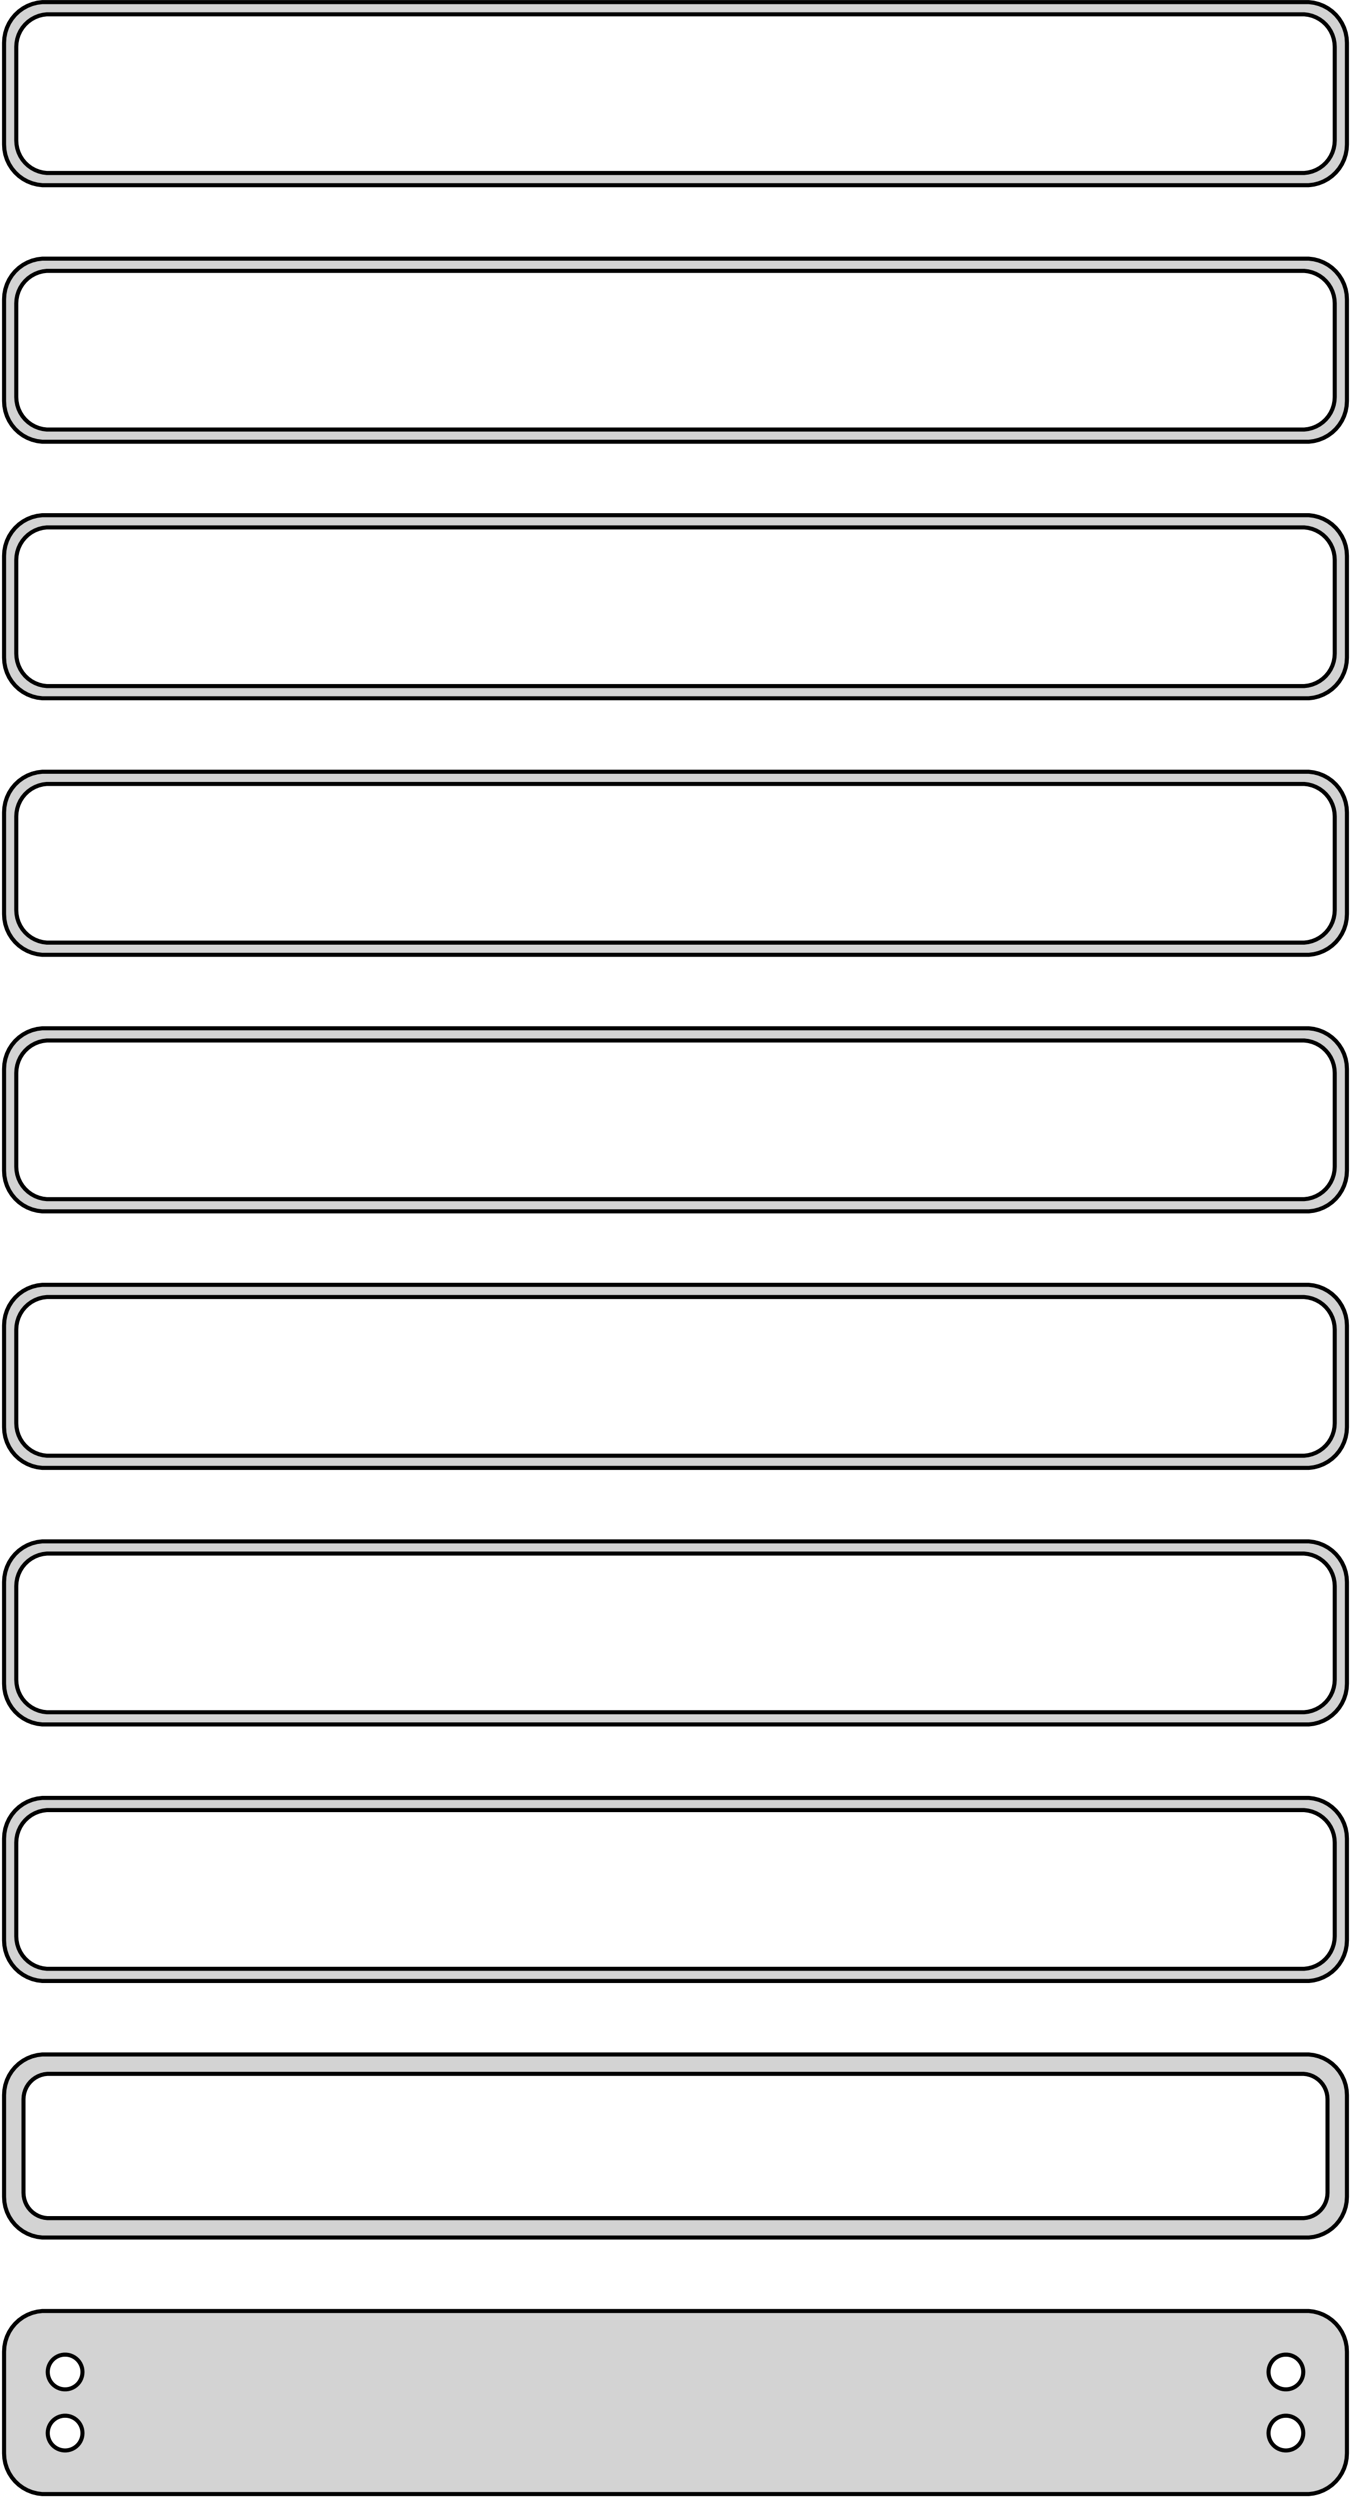 <?xml version="1.0" standalone="no"?>
<!DOCTYPE svg PUBLIC "-//W3C//DTD SVG 1.1//EN" "http://www.w3.org/Graphics/SVG/1.1/DTD/svg11.dtd">
<svg width="166mm" height="307mm" viewBox="-83 -610 166 307" xmlns="http://www.w3.org/2000/svg" version="1.1">
<title>OpenSCAD Model</title>
<path d="
M 78.437,-587.339 L 79.045,-587.495 L 79.629,-587.726 L 80.179,-588.028 L 80.687,-588.397 L 81.145,-588.827
 L 81.545,-589.311 L 81.882,-589.841 L 82.149,-590.409 L 82.343,-591.007 L 82.461,-591.623 L 82.5,-592.25
 L 82.5,-604.75 L 82.461,-605.377 L 82.343,-605.993 L 82.149,-606.591 L 81.882,-607.159 L 81.545,-607.689
 L 81.145,-608.173 L 80.687,-608.603 L 80.179,-608.972 L 79.629,-609.274 L 79.045,-609.505 L 78.437,-609.661
 L 77.814,-609.74 L -77.814,-609.74 L -78.437,-609.661 L -79.045,-609.505 L -79.629,-609.274 L -80.179,-608.972
 L -80.687,-608.603 L -81.145,-608.173 L -81.545,-607.689 L -81.882,-607.159 L -82.149,-606.591 L -82.343,-605.993
 L -82.461,-605.377 L -82.5,-604.75 L -82.5,-592.25 L -82.461,-591.623 L -82.343,-591.007 L -82.149,-590.409
 L -81.882,-589.841 L -81.545,-589.311 L -81.145,-588.827 L -80.687,-588.397 L -80.179,-588.028 L -79.629,-587.726
 L -79.045,-587.495 L -78.437,-587.339 L -77.814,-587.26 L 77.814,-587.26 z
M -77.251,-588.758 L -77.749,-588.821 L -78.236,-588.946 L -78.703,-589.131 L -79.143,-589.373 L -79.55,-589.668
 L -79.916,-590.012 L -80.236,-590.399 L -80.505,-590.823 L -80.719,-591.278 L -80.874,-591.755 L -80.969,-592.249
 L -81,-592.75 L -81,-604.25 L -80.969,-604.751 L -80.874,-605.245 L -80.719,-605.722 L -80.505,-606.177
 L -80.236,-606.601 L -79.916,-606.988 L -79.55,-607.332 L -79.143,-607.627 L -78.703,-607.869 L -78.236,-608.054
 L -77.749,-608.179 L -77.251,-608.242 L 77.251,-608.242 L 77.749,-608.179 L 78.236,-608.054 L 78.703,-607.869
 L 79.143,-607.627 L 79.55,-607.332 L 79.916,-606.988 L 80.236,-606.601 L 80.505,-606.177 L 80.719,-605.722
 L 80.874,-605.245 L 80.969,-604.751 L 81,-604.25 L 81,-592.75 L 80.969,-592.249 L 80.874,-591.755
 L 80.719,-591.278 L 80.505,-590.823 L 80.236,-590.399 L 79.916,-590.012 L 79.55,-589.668 L 79.143,-589.373
 L 78.703,-589.131 L 78.236,-588.946 L 77.749,-588.821 L 77.251,-588.758 z
M 78.437,-555.839 L 79.045,-555.995 L 79.629,-556.226 L 80.179,-556.528 L 80.687,-556.897 L 81.145,-557.327
 L 81.545,-557.811 L 81.882,-558.341 L 82.149,-558.909 L 82.343,-559.507 L 82.461,-560.123 L 82.5,-560.75
 L 82.5,-573.25 L 82.461,-573.877 L 82.343,-574.493 L 82.149,-575.091 L 81.882,-575.659 L 81.545,-576.189
 L 81.145,-576.673 L 80.687,-577.103 L 80.179,-577.472 L 79.629,-577.774 L 79.045,-578.005 L 78.437,-578.161
 L 77.814,-578.24 L -77.814,-578.24 L -78.437,-578.161 L -79.045,-578.005 L -79.629,-577.774 L -80.179,-577.472
 L -80.687,-577.103 L -81.145,-576.673 L -81.545,-576.189 L -81.882,-575.659 L -82.149,-575.091 L -82.343,-574.493
 L -82.461,-573.877 L -82.5,-573.25 L -82.5,-560.75 L -82.461,-560.123 L -82.343,-559.507 L -82.149,-558.909
 L -81.882,-558.341 L -81.545,-557.811 L -81.145,-557.327 L -80.687,-556.897 L -80.179,-556.528 L -79.629,-556.226
 L -79.045,-555.995 L -78.437,-555.839 L -77.814,-555.76 L 77.814,-555.76 z
M -77.251,-557.258 L -77.749,-557.321 L -78.236,-557.446 L -78.703,-557.631 L -79.143,-557.873 L -79.55,-558.168
 L -79.916,-558.512 L -80.236,-558.899 L -80.505,-559.323 L -80.719,-559.778 L -80.874,-560.255 L -80.969,-560.749
 L -81,-561.25 L -81,-572.75 L -80.969,-573.251 L -80.874,-573.745 L -80.719,-574.222 L -80.505,-574.677
 L -80.236,-575.101 L -79.916,-575.488 L -79.55,-575.832 L -79.143,-576.127 L -78.703,-576.369 L -78.236,-576.554
 L -77.749,-576.679 L -77.251,-576.742 L 77.251,-576.742 L 77.749,-576.679 L 78.236,-576.554 L 78.703,-576.369
 L 79.143,-576.127 L 79.55,-575.832 L 79.916,-575.488 L 80.236,-575.101 L 80.505,-574.677 L 80.719,-574.222
 L 80.874,-573.745 L 80.969,-573.251 L 81,-572.75 L 81,-561.25 L 80.969,-560.749 L 80.874,-560.255
 L 80.719,-559.778 L 80.505,-559.323 L 80.236,-558.899 L 79.916,-558.512 L 79.55,-558.168 L 79.143,-557.873
 L 78.703,-557.631 L 78.236,-557.446 L 77.749,-557.321 L 77.251,-557.258 z
M 78.437,-524.339 L 79.045,-524.495 L 79.629,-524.726 L 80.179,-525.028 L 80.687,-525.397 L 81.145,-525.827
 L 81.545,-526.311 L 81.882,-526.841 L 82.149,-527.409 L 82.343,-528.007 L 82.461,-528.623 L 82.5,-529.25
 L 82.5,-541.75 L 82.461,-542.377 L 82.343,-542.993 L 82.149,-543.591 L 81.882,-544.159 L 81.545,-544.689
 L 81.145,-545.173 L 80.687,-545.603 L 80.179,-545.972 L 79.629,-546.274 L 79.045,-546.505 L 78.437,-546.661
 L 77.814,-546.74 L -77.814,-546.74 L -78.437,-546.661 L -79.045,-546.505 L -79.629,-546.274 L -80.179,-545.972
 L -80.687,-545.603 L -81.145,-545.173 L -81.545,-544.689 L -81.882,-544.159 L -82.149,-543.591 L -82.343,-542.993
 L -82.461,-542.377 L -82.5,-541.75 L -82.5,-529.25 L -82.461,-528.623 L -82.343,-528.007 L -82.149,-527.409
 L -81.882,-526.841 L -81.545,-526.311 L -81.145,-525.827 L -80.687,-525.397 L -80.179,-525.028 L -79.629,-524.726
 L -79.045,-524.495 L -78.437,-524.339 L -77.814,-524.26 L 77.814,-524.26 z
M -77.251,-525.758 L -77.749,-525.821 L -78.236,-525.946 L -78.703,-526.131 L -79.143,-526.373 L -79.55,-526.668
 L -79.916,-527.012 L -80.236,-527.399 L -80.505,-527.823 L -80.719,-528.278 L -80.874,-528.755 L -80.969,-529.249
 L -81,-529.75 L -81,-541.25 L -80.969,-541.751 L -80.874,-542.245 L -80.719,-542.722 L -80.505,-543.177
 L -80.236,-543.601 L -79.916,-543.988 L -79.55,-544.332 L -79.143,-544.627 L -78.703,-544.869 L -78.236,-545.054
 L -77.749,-545.179 L -77.251,-545.242 L 77.251,-545.242 L 77.749,-545.179 L 78.236,-545.054 L 78.703,-544.869
 L 79.143,-544.627 L 79.55,-544.332 L 79.916,-543.988 L 80.236,-543.601 L 80.505,-543.177 L 80.719,-542.722
 L 80.874,-542.245 L 80.969,-541.751 L 81,-541.25 L 81,-529.75 L 80.969,-529.249 L 80.874,-528.755
 L 80.719,-528.278 L 80.505,-527.823 L 80.236,-527.399 L 79.916,-527.012 L 79.55,-526.668 L 79.143,-526.373
 L 78.703,-526.131 L 78.236,-525.946 L 77.749,-525.821 L 77.251,-525.758 z
M 78.437,-492.839 L 79.045,-492.995 L 79.629,-493.226 L 80.179,-493.528 L 80.687,-493.897 L 81.145,-494.327
 L 81.545,-494.811 L 81.882,-495.341 L 82.149,-495.909 L 82.343,-496.507 L 82.461,-497.123 L 82.5,-497.75
 L 82.5,-510.25 L 82.461,-510.877 L 82.343,-511.493 L 82.149,-512.091 L 81.882,-512.659 L 81.545,-513.189
 L 81.145,-513.673 L 80.687,-514.103 L 80.179,-514.472 L 79.629,-514.774 L 79.045,-515.005 L 78.437,-515.161
 L 77.814,-515.24 L -77.814,-515.24 L -78.437,-515.161 L -79.045,-515.005 L -79.629,-514.774 L -80.179,-514.472
 L -80.687,-514.103 L -81.145,-513.673 L -81.545,-513.189 L -81.882,-512.659 L -82.149,-512.091 L -82.343,-511.493
 L -82.461,-510.877 L -82.5,-510.25 L -82.5,-497.75 L -82.461,-497.123 L -82.343,-496.507 L -82.149,-495.909
 L -81.882,-495.341 L -81.545,-494.811 L -81.145,-494.327 L -80.687,-493.897 L -80.179,-493.528 L -79.629,-493.226
 L -79.045,-492.995 L -78.437,-492.839 L -77.814,-492.76 L 77.814,-492.76 z
M -77.251,-494.258 L -77.749,-494.321 L -78.236,-494.446 L -78.703,-494.631 L -79.143,-494.873 L -79.55,-495.168
 L -79.916,-495.512 L -80.236,-495.899 L -80.505,-496.323 L -80.719,-496.778 L -80.874,-497.255 L -80.969,-497.749
 L -81,-498.25 L -81,-509.75 L -80.969,-510.251 L -80.874,-510.745 L -80.719,-511.222 L -80.505,-511.677
 L -80.236,-512.101 L -79.916,-512.488 L -79.55,-512.832 L -79.143,-513.127 L -78.703,-513.369 L -78.236,-513.554
 L -77.749,-513.679 L -77.251,-513.742 L 77.251,-513.742 L 77.749,-513.679 L 78.236,-513.554 L 78.703,-513.369
 L 79.143,-513.127 L 79.55,-512.832 L 79.916,-512.488 L 80.236,-512.101 L 80.505,-511.677 L 80.719,-511.222
 L 80.874,-510.745 L 80.969,-510.251 L 81,-509.75 L 81,-498.25 L 80.969,-497.749 L 80.874,-497.255
 L 80.719,-496.778 L 80.505,-496.323 L 80.236,-495.899 L 79.916,-495.512 L 79.55,-495.168 L 79.143,-494.873
 L 78.703,-494.631 L 78.236,-494.446 L 77.749,-494.321 L 77.251,-494.258 z
M 78.437,-461.339 L 79.045,-461.495 L 79.629,-461.726 L 80.179,-462.028 L 80.687,-462.397 L 81.145,-462.827
 L 81.545,-463.311 L 81.882,-463.841 L 82.149,-464.409 L 82.343,-465.007 L 82.461,-465.623 L 82.5,-466.25
 L 82.5,-478.75 L 82.461,-479.377 L 82.343,-479.993 L 82.149,-480.591 L 81.882,-481.159 L 81.545,-481.689
 L 81.145,-482.173 L 80.687,-482.603 L 80.179,-482.972 L 79.629,-483.274 L 79.045,-483.505 L 78.437,-483.661
 L 77.814,-483.74 L -77.814,-483.74 L -78.437,-483.661 L -79.045,-483.505 L -79.629,-483.274 L -80.179,-482.972
 L -80.687,-482.603 L -81.145,-482.173 L -81.545,-481.689 L -81.882,-481.159 L -82.149,-480.591 L -82.343,-479.993
 L -82.461,-479.377 L -82.5,-478.75 L -82.5,-466.25 L -82.461,-465.623 L -82.343,-465.007 L -82.149,-464.409
 L -81.882,-463.841 L -81.545,-463.311 L -81.145,-462.827 L -80.687,-462.397 L -80.179,-462.028 L -79.629,-461.726
 L -79.045,-461.495 L -78.437,-461.339 L -77.814,-461.26 L 77.814,-461.26 z
M -77.251,-462.758 L -77.749,-462.821 L -78.236,-462.946 L -78.703,-463.131 L -79.143,-463.373 L -79.55,-463.668
 L -79.916,-464.012 L -80.236,-464.399 L -80.505,-464.823 L -80.719,-465.278 L -80.874,-465.755 L -80.969,-466.249
 L -81,-466.75 L -81,-478.25 L -80.969,-478.751 L -80.874,-479.245 L -80.719,-479.722 L -80.505,-480.177
 L -80.236,-480.601 L -79.916,-480.988 L -79.55,-481.332 L -79.143,-481.627 L -78.703,-481.869 L -78.236,-482.054
 L -77.749,-482.179 L -77.251,-482.242 L 77.251,-482.242 L 77.749,-482.179 L 78.236,-482.054 L 78.703,-481.869
 L 79.143,-481.627 L 79.55,-481.332 L 79.916,-480.988 L 80.236,-480.601 L 80.505,-480.177 L 80.719,-479.722
 L 80.874,-479.245 L 80.969,-478.751 L 81,-478.25 L 81,-466.75 L 80.969,-466.249 L 80.874,-465.755
 L 80.719,-465.278 L 80.505,-464.823 L 80.236,-464.399 L 79.916,-464.012 L 79.55,-463.668 L 79.143,-463.373
 L 78.703,-463.131 L 78.236,-462.946 L 77.749,-462.821 L 77.251,-462.758 z
M 78.437,-429.839 L 79.045,-429.995 L 79.629,-430.226 L 80.179,-430.528 L 80.687,-430.897 L 81.145,-431.327
 L 81.545,-431.811 L 81.882,-432.341 L 82.149,-432.909 L 82.343,-433.507 L 82.461,-434.123 L 82.5,-434.75
 L 82.5,-447.25 L 82.461,-447.877 L 82.343,-448.493 L 82.149,-449.091 L 81.882,-449.659 L 81.545,-450.189
 L 81.145,-450.673 L 80.687,-451.103 L 80.179,-451.472 L 79.629,-451.774 L 79.045,-452.005 L 78.437,-452.161
 L 77.814,-452.24 L -77.814,-452.24 L -78.437,-452.161 L -79.045,-452.005 L -79.629,-451.774 L -80.179,-451.472
 L -80.687,-451.103 L -81.145,-450.673 L -81.545,-450.189 L -81.882,-449.659 L -82.149,-449.091 L -82.343,-448.493
 L -82.461,-447.877 L -82.5,-447.25 L -82.5,-434.75 L -82.461,-434.123 L -82.343,-433.507 L -82.149,-432.909
 L -81.882,-432.341 L -81.545,-431.811 L -81.145,-431.327 L -80.687,-430.897 L -80.179,-430.528 L -79.629,-430.226
 L -79.045,-429.995 L -78.437,-429.839 L -77.814,-429.76 L 77.814,-429.76 z
M -77.251,-431.258 L -77.749,-431.321 L -78.236,-431.446 L -78.703,-431.631 L -79.143,-431.873 L -79.55,-432.168
 L -79.916,-432.512 L -80.236,-432.899 L -80.505,-433.323 L -80.719,-433.778 L -80.874,-434.255 L -80.969,-434.749
 L -81,-435.25 L -81,-446.75 L -80.969,-447.251 L -80.874,-447.745 L -80.719,-448.222 L -80.505,-448.677
 L -80.236,-449.101 L -79.916,-449.488 L -79.55,-449.832 L -79.143,-450.127 L -78.703,-450.369 L -78.236,-450.554
 L -77.749,-450.679 L -77.251,-450.742 L 77.251,-450.742 L 77.749,-450.679 L 78.236,-450.554 L 78.703,-450.369
 L 79.143,-450.127 L 79.55,-449.832 L 79.916,-449.488 L 80.236,-449.101 L 80.505,-448.677 L 80.719,-448.222
 L 80.874,-447.745 L 80.969,-447.251 L 81,-446.75 L 81,-435.25 L 80.969,-434.749 L 80.874,-434.255
 L 80.719,-433.778 L 80.505,-433.323 L 80.236,-432.899 L 79.916,-432.512 L 79.55,-432.168 L 79.143,-431.873
 L 78.703,-431.631 L 78.236,-431.446 L 77.749,-431.321 L 77.251,-431.258 z
M 78.437,-398.339 L 79.045,-398.495 L 79.629,-398.726 L 80.179,-399.028 L 80.687,-399.397 L 81.145,-399.827
 L 81.545,-400.311 L 81.882,-400.841 L 82.149,-401.409 L 82.343,-402.007 L 82.461,-402.623 L 82.5,-403.25
 L 82.5,-415.75 L 82.461,-416.377 L 82.343,-416.993 L 82.149,-417.591 L 81.882,-418.159 L 81.545,-418.689
 L 81.145,-419.173 L 80.687,-419.603 L 80.179,-419.972 L 79.629,-420.274 L 79.045,-420.505 L 78.437,-420.661
 L 77.814,-420.74 L -77.814,-420.74 L -78.437,-420.661 L -79.045,-420.505 L -79.629,-420.274 L -80.179,-419.972
 L -80.687,-419.603 L -81.145,-419.173 L -81.545,-418.689 L -81.882,-418.159 L -82.149,-417.591 L -82.343,-416.993
 L -82.461,-416.377 L -82.5,-415.75 L -82.5,-403.25 L -82.461,-402.623 L -82.343,-402.007 L -82.149,-401.409
 L -81.882,-400.841 L -81.545,-400.311 L -81.145,-399.827 L -80.687,-399.397 L -80.179,-399.028 L -79.629,-398.726
 L -79.045,-398.495 L -78.437,-398.339 L -77.814,-398.26 L 77.814,-398.26 z
M -77.251,-399.758 L -77.749,-399.821 L -78.236,-399.946 L -78.703,-400.131 L -79.143,-400.373 L -79.55,-400.668
 L -79.916,-401.012 L -80.236,-401.399 L -80.505,-401.823 L -80.719,-402.278 L -80.874,-402.755 L -80.969,-403.249
 L -81,-403.75 L -81,-415.25 L -80.969,-415.751 L -80.874,-416.245 L -80.719,-416.722 L -80.505,-417.177
 L -80.236,-417.601 L -79.916,-417.988 L -79.55,-418.332 L -79.143,-418.627 L -78.703,-418.869 L -78.236,-419.054
 L -77.749,-419.179 L -77.251,-419.242 L 77.251,-419.242 L 77.749,-419.179 L 78.236,-419.054 L 78.703,-418.869
 L 79.143,-418.627 L 79.55,-418.332 L 79.916,-417.988 L 80.236,-417.601 L 80.505,-417.177 L 80.719,-416.722
 L 80.874,-416.245 L 80.969,-415.751 L 81,-415.25 L 81,-403.75 L 80.969,-403.249 L 80.874,-402.755
 L 80.719,-402.278 L 80.505,-401.823 L 80.236,-401.399 L 79.916,-401.012 L 79.55,-400.668 L 79.143,-400.373
 L 78.703,-400.131 L 78.236,-399.946 L 77.749,-399.821 L 77.251,-399.758 z
M 78.437,-366.839 L 79.045,-366.995 L 79.629,-367.226 L 80.179,-367.528 L 80.687,-367.897 L 81.145,-368.327
 L 81.545,-368.811 L 81.882,-369.341 L 82.149,-369.909 L 82.343,-370.507 L 82.461,-371.123 L 82.5,-371.75
 L 82.5,-384.25 L 82.461,-384.877 L 82.343,-385.493 L 82.149,-386.091 L 81.882,-386.659 L 81.545,-387.189
 L 81.145,-387.673 L 80.687,-388.103 L 80.179,-388.472 L 79.629,-388.774 L 79.045,-389.005 L 78.437,-389.161
 L 77.814,-389.24 L -77.814,-389.24 L -78.437,-389.161 L -79.045,-389.005 L -79.629,-388.774 L -80.179,-388.472
 L -80.687,-388.103 L -81.145,-387.673 L -81.545,-387.189 L -81.882,-386.659 L -82.149,-386.091 L -82.343,-385.493
 L -82.461,-384.877 L -82.5,-384.25 L -82.5,-371.75 L -82.461,-371.123 L -82.343,-370.507 L -82.149,-369.909
 L -81.882,-369.341 L -81.545,-368.811 L -81.145,-368.327 L -80.687,-367.897 L -80.179,-367.528 L -79.629,-367.226
 L -79.045,-366.995 L -78.437,-366.839 L -77.814,-366.76 L 77.814,-366.76 z
M -77.251,-368.258 L -77.749,-368.321 L -78.236,-368.446 L -78.703,-368.631 L -79.143,-368.873 L -79.55,-369.168
 L -79.916,-369.512 L -80.236,-369.899 L -80.505,-370.323 L -80.719,-370.778 L -80.874,-371.255 L -80.969,-371.749
 L -81,-372.25 L -81,-383.75 L -80.969,-384.251 L -80.874,-384.745 L -80.719,-385.222 L -80.505,-385.677
 L -80.236,-386.101 L -79.916,-386.488 L -79.55,-386.832 L -79.143,-387.127 L -78.703,-387.369 L -78.236,-387.554
 L -77.749,-387.679 L -77.251,-387.742 L 77.251,-387.742 L 77.749,-387.679 L 78.236,-387.554 L 78.703,-387.369
 L 79.143,-387.127 L 79.55,-386.832 L 79.916,-386.488 L 80.236,-386.101 L 80.505,-385.677 L 80.719,-385.222
 L 80.874,-384.745 L 80.969,-384.251 L 81,-383.75 L 81,-372.25 L 80.969,-371.749 L 80.874,-371.255
 L 80.719,-370.778 L 80.505,-370.323 L 80.236,-369.899 L 79.916,-369.512 L 79.55,-369.168 L 79.143,-368.873
 L 78.703,-368.631 L 78.236,-368.446 L 77.749,-368.321 L 77.251,-368.258 z
M 78.437,-335.339 L 79.045,-335.495 L 79.629,-335.726 L 80.179,-336.028 L 80.687,-336.397 L 81.145,-336.827
 L 81.545,-337.311 L 81.882,-337.841 L 82.149,-338.409 L 82.343,-339.007 L 82.461,-339.623 L 82.5,-340.25
 L 82.5,-352.75 L 82.461,-353.377 L 82.343,-353.993 L 82.149,-354.591 L 81.882,-355.159 L 81.545,-355.689
 L 81.145,-356.173 L 80.687,-356.603 L 80.179,-356.972 L 79.629,-357.274 L 79.045,-357.505 L 78.437,-357.661
 L 77.814,-357.74 L -77.814,-357.74 L -78.437,-357.661 L -79.045,-357.505 L -79.629,-357.274 L -80.179,-356.972
 L -80.687,-356.603 L -81.145,-356.173 L -81.545,-355.689 L -81.882,-355.159 L -82.149,-354.591 L -82.343,-353.993
 L -82.461,-353.377 L -82.5,-352.75 L -82.5,-340.25 L -82.461,-339.623 L -82.343,-339.007 L -82.149,-338.409
 L -81.882,-337.841 L -81.545,-337.311 L -81.145,-336.827 L -80.687,-336.397 L -80.179,-336.028 L -79.629,-335.726
 L -79.045,-335.495 L -78.437,-335.339 L -77.814,-335.26 L 77.814,-335.26 z
M -77.195,-337.643 L -77.583,-337.692 L -77.962,-337.789 L -78.325,-337.933 L -78.668,-338.122 L -78.984,-338.351
 L -79.269,-338.619 L -79.518,-338.92 L -79.728,-339.25 L -79.894,-339.604 L -80.015,-339.976 L -80.088,-340.36
 L -80.113,-340.75 L -80.113,-352.25 L -80.088,-352.64 L -80.015,-353.024 L -79.894,-353.396 L -79.728,-353.75
 L -79.518,-354.08 L -79.269,-354.381 L -78.984,-354.649 L -78.668,-354.878 L -78.325,-355.067 L -77.962,-355.211
 L -77.583,-355.308 L -77.195,-355.357 L 77.195,-355.357 L 77.583,-355.308 L 77.962,-355.211 L 78.325,-355.067
 L 78.668,-354.878 L 78.984,-354.649 L 79.269,-354.381 L 79.518,-354.08 L 79.728,-353.75 L 79.894,-353.396
 L 80.015,-353.024 L 80.088,-352.64 L 80.113,-352.25 L 80.113,-340.75 L 80.088,-340.36 L 80.015,-339.976
 L 79.894,-339.604 L 79.728,-339.25 L 79.518,-338.92 L 79.269,-338.619 L 78.984,-338.351 L 78.668,-338.122
 L 78.325,-337.933 L 77.962,-337.789 L 77.583,-337.692 L 77.195,-337.643 z
M 78.437,-303.839 L 79.045,-303.995 L 79.629,-304.226 L 80.179,-304.528 L 80.687,-304.897 L 81.145,-305.327
 L 81.545,-305.811 L 81.882,-306.341 L 82.149,-306.909 L 82.343,-307.507 L 82.461,-308.123 L 82.5,-308.75
 L 82.5,-321.25 L 82.461,-321.877 L 82.343,-322.493 L 82.149,-323.091 L 81.882,-323.659 L 81.545,-324.189
 L 81.145,-324.673 L 80.687,-325.103 L 80.179,-325.472 L 79.629,-325.774 L 79.045,-326.005 L 78.437,-326.161
 L 77.814,-326.24 L -77.814,-326.24 L -78.437,-326.161 L -79.045,-326.005 L -79.629,-325.774 L -80.179,-325.472
 L -80.687,-325.103 L -81.145,-324.673 L -81.545,-324.189 L -81.882,-323.659 L -82.149,-323.091 L -82.343,-322.493
 L -82.461,-321.877 L -82.5,-321.25 L -82.5,-308.75 L -82.461,-308.123 L -82.343,-307.507 L -82.149,-306.909
 L -81.882,-306.341 L -81.545,-305.811 L -81.145,-305.327 L -80.687,-304.897 L -80.179,-304.528 L -79.629,-304.226
 L -79.045,-303.995 L -78.437,-303.839 L -77.814,-303.76 L 77.814,-303.76 z
M -75.134,-316.619 L -75.4,-316.653 L -75.66,-316.719 L -75.909,-316.818 L -76.144,-316.947 L -76.361,-317.105
 L -76.557,-317.288 L -76.728,-317.495 L -76.871,-317.721 L -76.985,-317.964 L -77.068,-318.219 L -77.118,-318.482
 L -77.135,-318.75 L -77.118,-319.018 L -77.068,-319.281 L -76.985,-319.536 L -76.871,-319.779 L -76.728,-320.005
 L -76.557,-320.212 L -76.361,-320.395 L -76.144,-320.553 L -75.909,-320.682 L -75.66,-320.781 L -75.4,-320.847
 L -75.134,-320.881 L -74.866,-320.881 L -74.6,-320.847 L -74.34,-320.781 L -74.091,-320.682 L -73.856,-320.553
 L -73.639,-320.395 L -73.443,-320.212 L -73.272,-320.005 L -73.129,-319.779 L -73.015,-319.536 L -72.932,-319.281
 L -72.882,-319.018 L -72.865,-318.75 L -72.882,-318.482 L -72.932,-318.219 L -73.015,-317.964 L -73.129,-317.721
 L -73.272,-317.495 L -73.443,-317.288 L -73.639,-317.105 L -73.856,-316.947 L -74.091,-316.818 L -74.34,-316.719
 L -74.6,-316.653 L -74.866,-316.619 z
M 74.866,-316.619 L 74.6,-316.653 L 74.34,-316.719 L 74.091,-316.818 L 73.856,-316.947 L 73.639,-317.105
 L 73.443,-317.288 L 73.272,-317.495 L 73.129,-317.721 L 73.015,-317.964 L 72.932,-318.219 L 72.882,-318.482
 L 72.865,-318.75 L 72.882,-319.018 L 72.932,-319.281 L 73.015,-319.536 L 73.129,-319.779 L 73.272,-320.005
 L 73.443,-320.212 L 73.639,-320.395 L 73.856,-320.553 L 74.091,-320.682 L 74.34,-320.781 L 74.6,-320.847
 L 74.866,-320.881 L 75.134,-320.881 L 75.4,-320.847 L 75.66,-320.781 L 75.909,-320.682 L 76.144,-320.553
 L 76.361,-320.395 L 76.557,-320.212 L 76.728,-320.005 L 76.871,-319.779 L 76.985,-319.536 L 77.068,-319.281
 L 77.118,-319.018 L 77.135,-318.75 L 77.118,-318.482 L 77.068,-318.219 L 76.985,-317.964 L 76.871,-317.721
 L 76.728,-317.495 L 76.557,-317.288 L 76.361,-317.105 L 76.144,-316.947 L 75.909,-316.818 L 75.66,-316.719
 L 75.4,-316.653 L 75.134,-316.619 z
M -75.134,-309.119 L -75.4,-309.153 L -75.66,-309.219 L -75.909,-309.318 L -76.144,-309.447 L -76.361,-309.605
 L -76.557,-309.788 L -76.728,-309.995 L -76.871,-310.221 L -76.985,-310.464 L -77.068,-310.719 L -77.118,-310.982
 L -77.135,-311.25 L -77.118,-311.518 L -77.068,-311.781 L -76.985,-312.036 L -76.871,-312.279 L -76.728,-312.505
 L -76.557,-312.712 L -76.361,-312.895 L -76.144,-313.053 L -75.909,-313.182 L -75.66,-313.281 L -75.4,-313.347
 L -75.134,-313.381 L -74.866,-313.381 L -74.6,-313.347 L -74.34,-313.281 L -74.091,-313.182 L -73.856,-313.053
 L -73.639,-312.895 L -73.443,-312.712 L -73.272,-312.505 L -73.129,-312.279 L -73.015,-312.036 L -72.932,-311.781
 L -72.882,-311.518 L -72.865,-311.25 L -72.882,-310.982 L -72.932,-310.719 L -73.015,-310.464 L -73.129,-310.221
 L -73.272,-309.995 L -73.443,-309.788 L -73.639,-309.605 L -73.856,-309.447 L -74.091,-309.318 L -74.34,-309.219
 L -74.6,-309.153 L -74.866,-309.119 z
M 74.866,-309.119 L 74.6,-309.153 L 74.34,-309.219 L 74.091,-309.318 L 73.856,-309.447 L 73.639,-309.605
 L 73.443,-309.788 L 73.272,-309.995 L 73.129,-310.221 L 73.015,-310.464 L 72.932,-310.719 L 72.882,-310.982
 L 72.865,-311.25 L 72.882,-311.518 L 72.932,-311.781 L 73.015,-312.036 L 73.129,-312.279 L 73.272,-312.505
 L 73.443,-312.712 L 73.639,-312.895 L 73.856,-313.053 L 74.091,-313.182 L 74.34,-313.281 L 74.6,-313.347
 L 74.866,-313.381 L 75.134,-313.381 L 75.4,-313.347 L 75.66,-313.281 L 75.909,-313.182 L 76.144,-313.053
 L 76.361,-312.895 L 76.557,-312.712 L 76.728,-312.505 L 76.871,-312.279 L 76.985,-312.036 L 77.068,-311.781
 L 77.118,-311.518 L 77.135,-311.25 L 77.118,-310.982 L 77.068,-310.719 L 76.985,-310.464 L 76.871,-310.221
 L 76.728,-309.995 L 76.557,-309.788 L 76.361,-309.605 L 76.144,-309.447 L 75.909,-309.318 L 75.66,-309.219
 L 75.4,-309.153 L 75.134,-309.119 z
" stroke="black" fill="lightgray" stroke-width="0.5"/>
</svg>
